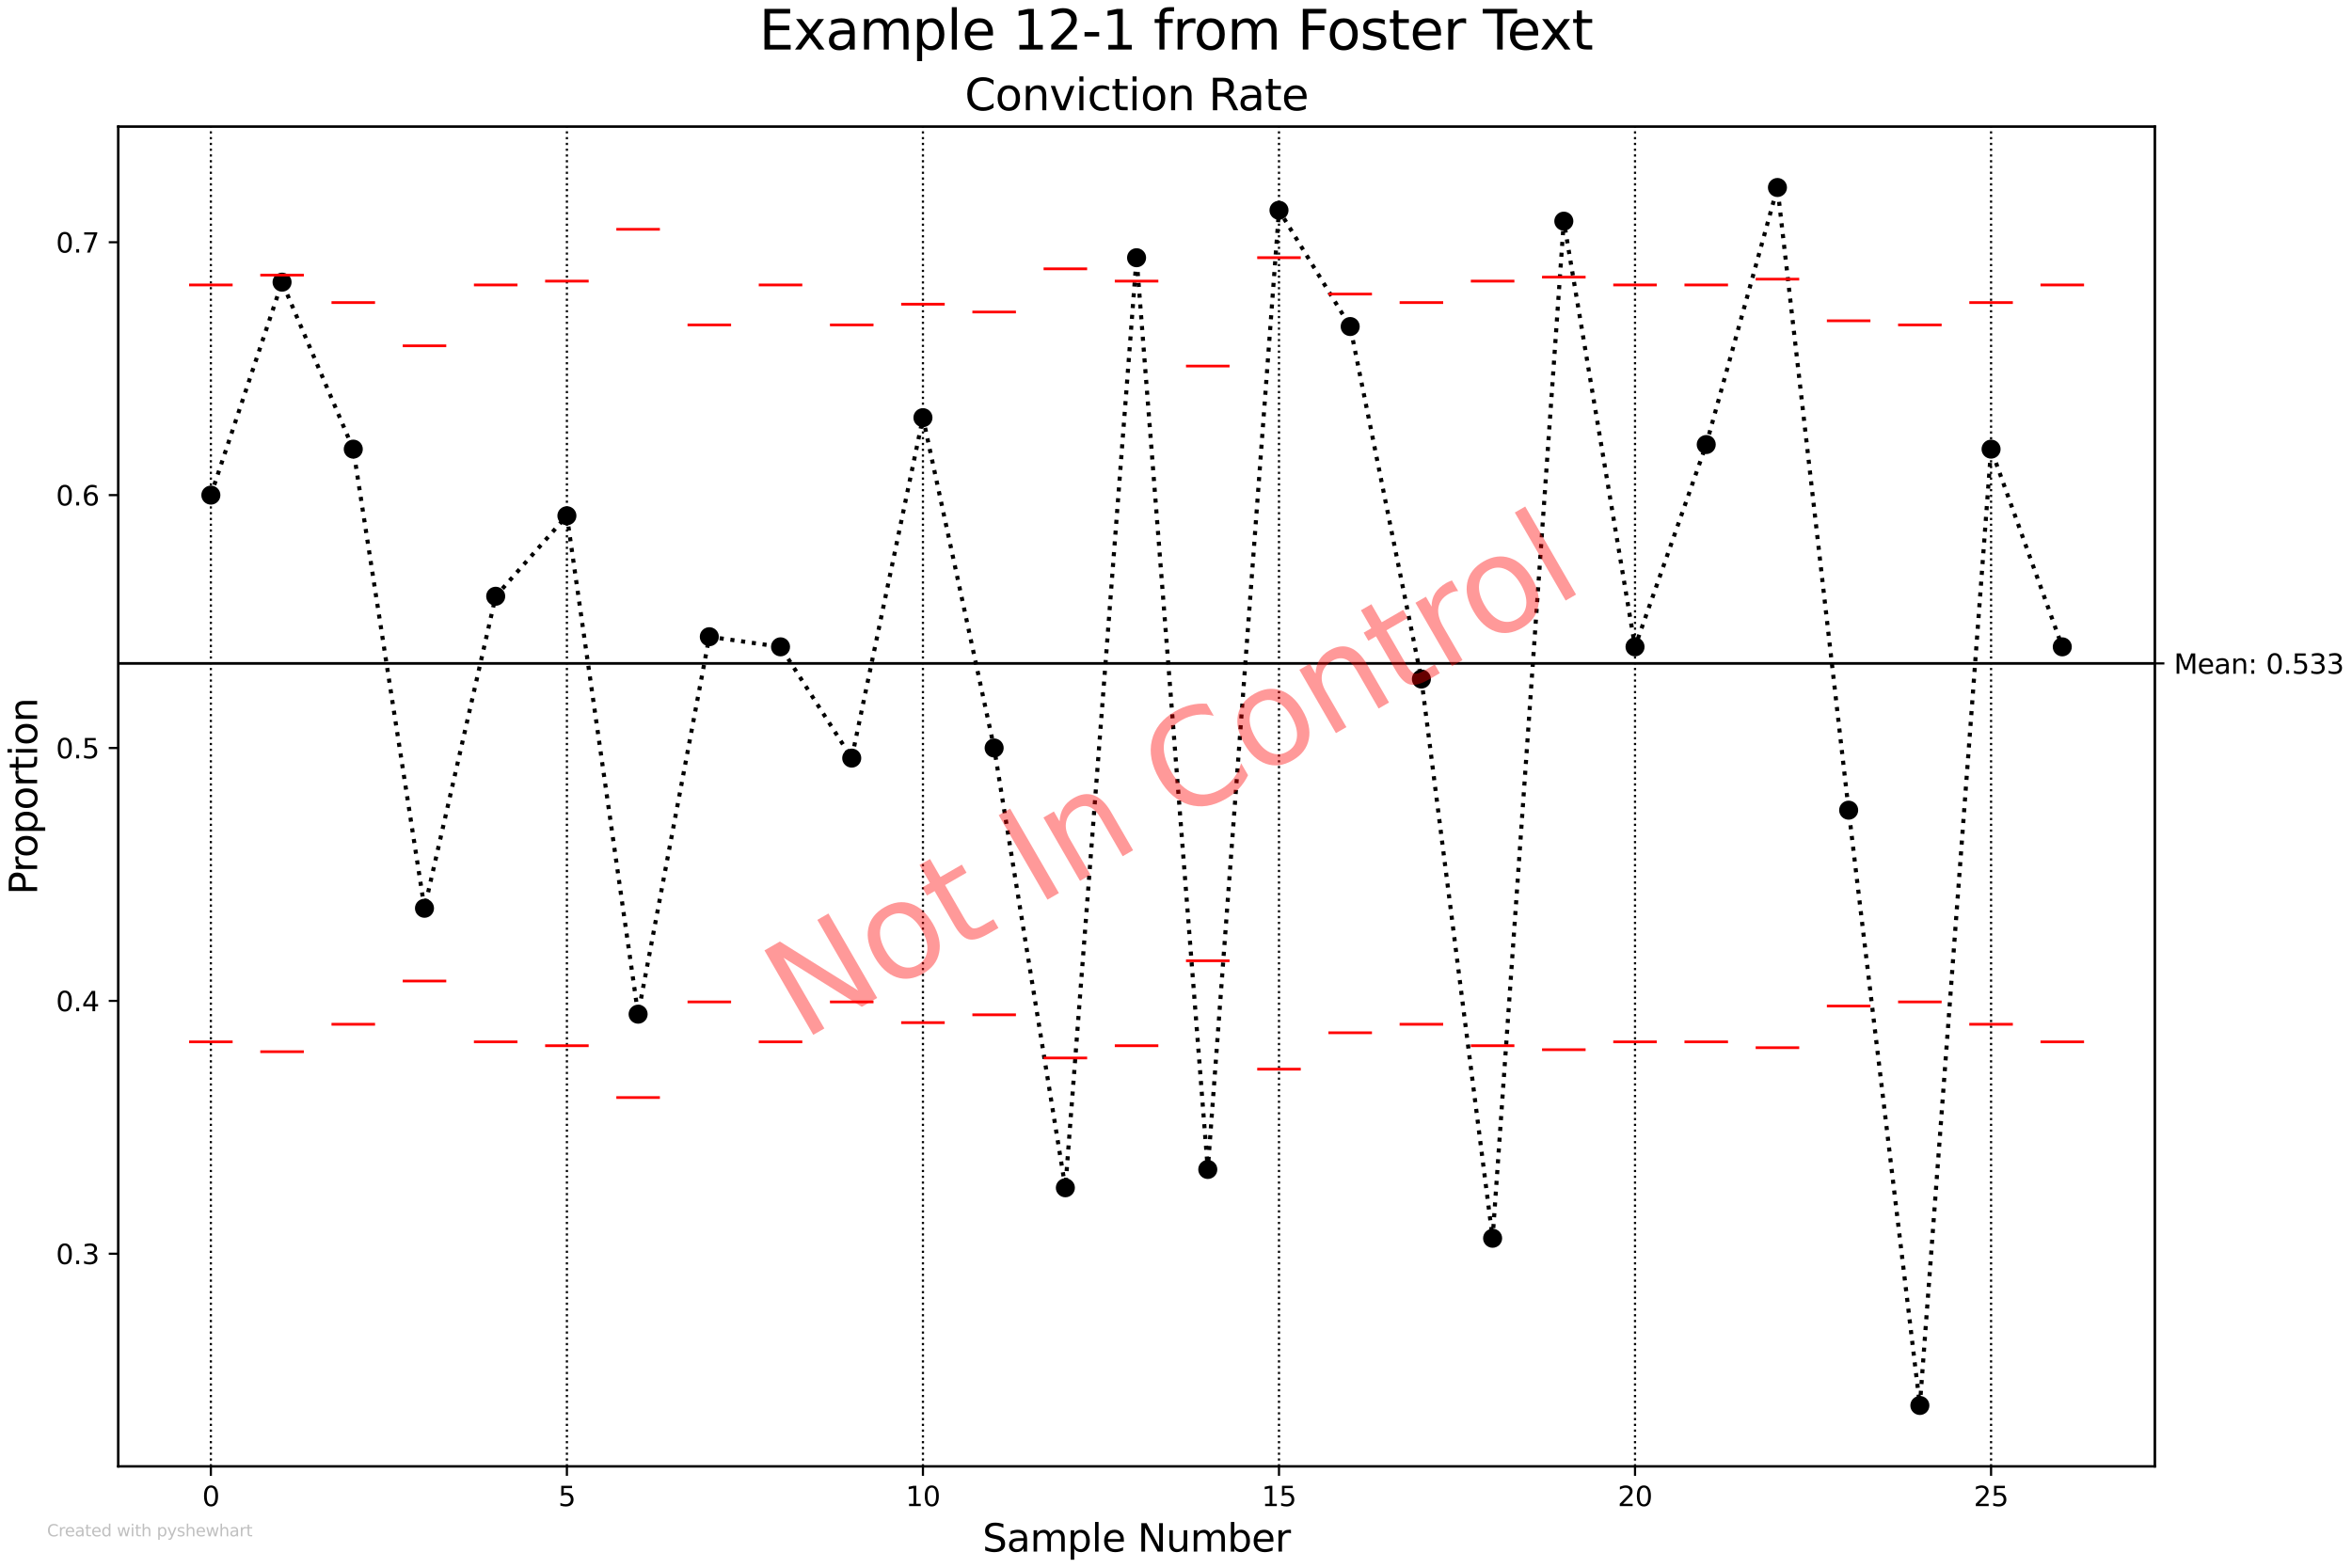 <?xml version="1.0" encoding="utf-8" standalone="no"?>
<!DOCTYPE svg PUBLIC "-//W3C//DTD SVG 1.1//EN"
  "http://www.w3.org/Graphics/SVG/1.1/DTD/svg11.dtd">
<svg xmlns:xlink="http://www.w3.org/1999/xlink" width="864pt" height="576pt" viewBox="0 0 864 576" xmlns="http://www.w3.org/2000/svg" version="1.1">
 <defs>
  <style type="text/css">*{stroke-linejoin: round; stroke-linecap: butt}</style>
 </defs>
 <g id="figure_1">
  <g id="patch_1">
   <path d="M 0 576 
L 864 576 
L 864 0 
L 0 0 
z
" style="fill: #ffffff"/>
  </g>
  <g id="axes_1">
   <g id="patch_2">
    <path d="M 43.453 538.772 
L 791.578 538.772 
L 791.578 46.514 
L 43.453 46.514 
z
" style="fill: #ffffff"/>
   </g>
   <g id="matplotlib.axis_1">
    <g id="xtick_1">
     <g id="line2d_1">
      <path d="M 77.458 538.772 
L 77.458 46.514 
" clip-path="url(#pb81188f9ea)" style="fill: none; stroke-dasharray: 0.8,1.32; stroke-dashoffset: 0; stroke: #000000; stroke-width: 0.8"/>
     </g>
     <g id="line2d_2">
      <defs>
       <path id="m2c47166374" d="M 0 0 
L 0 3.5 
" style="stroke: #000000; stroke-width: 0.8"/>
      </defs>
      <g>
       <use xlink:href="#m2c47166374" x="77.458" y="538.772" style="stroke: #000000; stroke-width: 0.8"/>
      </g>
     </g>
     <g id="text_1">
      <!-- 0 -->
      <g transform="translate(74.277 553.371) scale(0.1 -0.1)">
       <defs>
        <path id="DejaVuSans-30" d="M 2034 4250 
Q 1547 4250 1301 3770 
Q 1056 3291 1056 2328 
Q 1056 1369 1301 889 
Q 1547 409 2034 409 
Q 2525 409 2770 889 
Q 3016 1369 3016 2328 
Q 3016 3291 2770 3770 
Q 2525 4250 2034 4250 
z
M 2034 4750 
Q 2819 4750 3233 4129 
Q 3647 3509 3647 2328 
Q 3647 1150 3233 529 
Q 2819 -91 2034 -91 
Q 1250 -91 836 529 
Q 422 1150 422 2328 
Q 422 3509 836 4129 
Q 1250 4750 2034 4750 
z
" transform="scale(0.016)"/>
       </defs>
       <use xlink:href="#DejaVuSans-30"/>
      </g>
     </g>
    </g>
    <g id="xtick_2">
     <g id="line2d_3">
      <path d="M 208.25 538.772 
L 208.25 46.514 
" clip-path="url(#pb81188f9ea)" style="fill: none; stroke-dasharray: 0.8,1.32; stroke-dashoffset: 0; stroke: #000000; stroke-width: 0.8"/>
     </g>
     <g id="line2d_4">
      <g>
       <use xlink:href="#m2c47166374" x="208.25" y="538.772" style="stroke: #000000; stroke-width: 0.8"/>
      </g>
     </g>
     <g id="text_2">
      <!-- 5 -->
      <g transform="translate(205.068 553.371) scale(0.1 -0.1)">
       <defs>
        <path id="DejaVuSans-35" d="M 691 4666 
L 3169 4666 
L 3169 4134 
L 1269 4134 
L 1269 2991 
Q 1406 3038 1543 3061 
Q 1681 3084 1819 3084 
Q 2600 3084 3056 2656 
Q 3513 2228 3513 1497 
Q 3513 744 3044 326 
Q 2575 -91 1722 -91 
Q 1428 -91 1123 -41 
Q 819 9 494 109 
L 494 744 
Q 775 591 1075 516 
Q 1375 441 1709 441 
Q 2250 441 2565 725 
Q 2881 1009 2881 1497 
Q 2881 1984 2565 2268 
Q 2250 2553 1709 2553 
Q 1456 2553 1204 2497 
Q 953 2441 691 2322 
L 691 4666 
z
" transform="scale(0.016)"/>
       </defs>
       <use xlink:href="#DejaVuSans-35"/>
      </g>
     </g>
    </g>
    <g id="xtick_3">
     <g id="line2d_5">
      <path d="M 339.041 538.772 
L 339.041 46.514 
" clip-path="url(#pb81188f9ea)" style="fill: none; stroke-dasharray: 0.8,1.32; stroke-dashoffset: 0; stroke: #000000; stroke-width: 0.8"/>
     </g>
     <g id="line2d_6">
      <g>
       <use xlink:href="#m2c47166374" x="339.041" y="538.772" style="stroke: #000000; stroke-width: 0.8"/>
      </g>
     </g>
     <g id="text_3">
      <!-- 10 -->
      <g transform="translate(332.678 553.371) scale(0.1 -0.1)">
       <defs>
        <path id="DejaVuSans-31" d="M 794 531 
L 1825 531 
L 1825 4091 
L 703 3866 
L 703 4441 
L 1819 4666 
L 2450 4666 
L 2450 531 
L 3481 531 
L 3481 0 
L 794 0 
L 794 531 
z
" transform="scale(0.016)"/>
       </defs>
       <use xlink:href="#DejaVuSans-31"/>
       <use xlink:href="#DejaVuSans-30" x="63.623"/>
      </g>
     </g>
    </g>
    <g id="xtick_4">
     <g id="line2d_7">
      <path d="M 469.832 538.772 
L 469.832 46.514 
" clip-path="url(#pb81188f9ea)" style="fill: none; stroke-dasharray: 0.8,1.32; stroke-dashoffset: 0; stroke: #000000; stroke-width: 0.8"/>
     </g>
     <g id="line2d_8">
      <g>
       <use xlink:href="#m2c47166374" x="469.832" y="538.772" style="stroke: #000000; stroke-width: 0.8"/>
      </g>
     </g>
     <g id="text_4">
      <!-- 15 -->
      <g transform="translate(463.469 553.371) scale(0.1 -0.1)">
       <use xlink:href="#DejaVuSans-31"/>
       <use xlink:href="#DejaVuSans-35" x="63.623"/>
      </g>
     </g>
    </g>
    <g id="xtick_5">
     <g id="line2d_9">
      <path d="M 600.623 538.772 
L 600.623 46.514 
" clip-path="url(#pb81188f9ea)" style="fill: none; stroke-dasharray: 0.8,1.32; stroke-dashoffset: 0; stroke: #000000; stroke-width: 0.8"/>
     </g>
     <g id="line2d_10">
      <g>
       <use xlink:href="#m2c47166374" x="600.623" y="538.772" style="stroke: #000000; stroke-width: 0.8"/>
      </g>
     </g>
     <g id="text_5">
      <!-- 20 -->
      <g transform="translate(594.26 553.371) scale(0.1 -0.1)">
       <defs>
        <path id="DejaVuSans-32" d="M 1228 531 
L 3431 531 
L 3431 0 
L 469 0 
L 469 531 
Q 828 903 1448 1529 
Q 2069 2156 2228 2338 
Q 2531 2678 2651 2914 
Q 2772 3150 2772 3378 
Q 2772 3750 2511 3984 
Q 2250 4219 1831 4219 
Q 1534 4219 1204 4116 
Q 875 4013 500 3803 
L 500 4441 
Q 881 4594 1212 4672 
Q 1544 4750 1819 4750 
Q 2544 4750 2975 4387 
Q 3406 4025 3406 3419 
Q 3406 3131 3298 2873 
Q 3191 2616 2906 2266 
Q 2828 2175 2409 1742 
Q 1991 1309 1228 531 
z
" transform="scale(0.016)"/>
       </defs>
       <use xlink:href="#DejaVuSans-32"/>
       <use xlink:href="#DejaVuSans-30" x="63.623"/>
      </g>
     </g>
    </g>
    <g id="xtick_6">
     <g id="line2d_11">
      <path d="M 731.414 538.772 
L 731.414 46.514 
" clip-path="url(#pb81188f9ea)" style="fill: none; stroke-dasharray: 0.8,1.32; stroke-dashoffset: 0; stroke: #000000; stroke-width: 0.8"/>
     </g>
     <g id="line2d_12">
      <g>
       <use xlink:href="#m2c47166374" x="731.414" y="538.772" style="stroke: #000000; stroke-width: 0.8"/>
      </g>
     </g>
     <g id="text_6">
      <!-- 25 -->
      <g transform="translate(725.051 553.371) scale(0.1 -0.1)">
       <use xlink:href="#DejaVuSans-32"/>
       <use xlink:href="#DejaVuSans-35" x="63.623"/>
      </g>
     </g>
    </g>
    <g id="text_7">
     <!-- Sample Number -->
     <g transform="translate(360.923 570.088) scale(0.14 -0.14)">
      <defs>
       <path id="DejaVuSans-53" d="M 3425 4513 
L 3425 3897 
Q 3066 4069 2747 4153 
Q 2428 4238 2131 4238 
Q 1616 4238 1336 4038 
Q 1056 3838 1056 3469 
Q 1056 3159 1242 3001 
Q 1428 2844 1947 2747 
L 2328 2669 
Q 3034 2534 3370 2195 
Q 3706 1856 3706 1288 
Q 3706 609 3251 259 
Q 2797 -91 1919 -91 
Q 1588 -91 1214 -16 
Q 841 59 441 206 
L 441 856 
Q 825 641 1194 531 
Q 1563 422 1919 422 
Q 2459 422 2753 634 
Q 3047 847 3047 1241 
Q 3047 1584 2836 1778 
Q 2625 1972 2144 2069 
L 1759 2144 
Q 1053 2284 737 2584 
Q 422 2884 422 3419 
Q 422 4038 858 4394 
Q 1294 4750 2059 4750 
Q 2388 4750 2728 4690 
Q 3069 4631 3425 4513 
z
" transform="scale(0.016)"/>
       <path id="DejaVuSans-61" d="M 2194 1759 
Q 1497 1759 1228 1600 
Q 959 1441 959 1056 
Q 959 750 1161 570 
Q 1363 391 1709 391 
Q 2188 391 2477 730 
Q 2766 1069 2766 1631 
L 2766 1759 
L 2194 1759 
z
M 3341 1997 
L 3341 0 
L 2766 0 
L 2766 531 
Q 2569 213 2275 61 
Q 1981 -91 1556 -91 
Q 1019 -91 701 211 
Q 384 513 384 1019 
Q 384 1609 779 1909 
Q 1175 2209 1959 2209 
L 2766 2209 
L 2766 2266 
Q 2766 2663 2505 2880 
Q 2244 3097 1772 3097 
Q 1472 3097 1187 3025 
Q 903 2953 641 2809 
L 641 3341 
Q 956 3463 1253 3523 
Q 1550 3584 1831 3584 
Q 2591 3584 2966 3190 
Q 3341 2797 3341 1997 
z
" transform="scale(0.016)"/>
       <path id="DejaVuSans-6d" d="M 3328 2828 
Q 3544 3216 3844 3400 
Q 4144 3584 4550 3584 
Q 5097 3584 5394 3201 
Q 5691 2819 5691 2113 
L 5691 0 
L 5113 0 
L 5113 2094 
Q 5113 2597 4934 2840 
Q 4756 3084 4391 3084 
Q 3944 3084 3684 2787 
Q 3425 2491 3425 1978 
L 3425 0 
L 2847 0 
L 2847 2094 
Q 2847 2600 2669 2842 
Q 2491 3084 2119 3084 
Q 1678 3084 1418 2786 
Q 1159 2488 1159 1978 
L 1159 0 
L 581 0 
L 581 3500 
L 1159 3500 
L 1159 2956 
Q 1356 3278 1631 3431 
Q 1906 3584 2284 3584 
Q 2666 3584 2933 3390 
Q 3200 3197 3328 2828 
z
" transform="scale(0.016)"/>
       <path id="DejaVuSans-70" d="M 1159 525 
L 1159 -1331 
L 581 -1331 
L 581 3500 
L 1159 3500 
L 1159 2969 
Q 1341 3281 1617 3432 
Q 1894 3584 2278 3584 
Q 2916 3584 3314 3078 
Q 3713 2572 3713 1747 
Q 3713 922 3314 415 
Q 2916 -91 2278 -91 
Q 1894 -91 1617 61 
Q 1341 213 1159 525 
z
M 3116 1747 
Q 3116 2381 2855 2742 
Q 2594 3103 2138 3103 
Q 1681 3103 1420 2742 
Q 1159 2381 1159 1747 
Q 1159 1113 1420 752 
Q 1681 391 2138 391 
Q 2594 391 2855 752 
Q 3116 1113 3116 1747 
z
" transform="scale(0.016)"/>
       <path id="DejaVuSans-6c" d="M 603 4863 
L 1178 4863 
L 1178 0 
L 603 0 
L 603 4863 
z
" transform="scale(0.016)"/>
       <path id="DejaVuSans-65" d="M 3597 1894 
L 3597 1613 
L 953 1613 
Q 991 1019 1311 708 
Q 1631 397 2203 397 
Q 2534 397 2845 478 
Q 3156 559 3463 722 
L 3463 178 
Q 3153 47 2828 -22 
Q 2503 -91 2169 -91 
Q 1331 -91 842 396 
Q 353 884 353 1716 
Q 353 2575 817 3079 
Q 1281 3584 2069 3584 
Q 2775 3584 3186 3129 
Q 3597 2675 3597 1894 
z
M 3022 2063 
Q 3016 2534 2758 2815 
Q 2500 3097 2075 3097 
Q 1594 3097 1305 2825 
Q 1016 2553 972 2059 
L 3022 2063 
z
" transform="scale(0.016)"/>
       <path id="DejaVuSans-20" transform="scale(0.016)"/>
       <path id="DejaVuSans-4e" d="M 628 4666 
L 1478 4666 
L 3547 763 
L 3547 4666 
L 4159 4666 
L 4159 0 
L 3309 0 
L 1241 3903 
L 1241 0 
L 628 0 
L 628 4666 
z
" transform="scale(0.016)"/>
       <path id="DejaVuSans-75" d="M 544 1381 
L 544 3500 
L 1119 3500 
L 1119 1403 
Q 1119 906 1312 657 
Q 1506 409 1894 409 
Q 2359 409 2629 706 
Q 2900 1003 2900 1516 
L 2900 3500 
L 3475 3500 
L 3475 0 
L 2900 0 
L 2900 538 
Q 2691 219 2414 64 
Q 2138 -91 1772 -91 
Q 1169 -91 856 284 
Q 544 659 544 1381 
z
M 1991 3584 
L 1991 3584 
z
" transform="scale(0.016)"/>
       <path id="DejaVuSans-62" d="M 3116 1747 
Q 3116 2381 2855 2742 
Q 2594 3103 2138 3103 
Q 1681 3103 1420 2742 
Q 1159 2381 1159 1747 
Q 1159 1113 1420 752 
Q 1681 391 2138 391 
Q 2594 391 2855 752 
Q 3116 1113 3116 1747 
z
M 1159 2969 
Q 1341 3281 1617 3432 
Q 1894 3584 2278 3584 
Q 2916 3584 3314 3078 
Q 3713 2572 3713 1747 
Q 3713 922 3314 415 
Q 2916 -91 2278 -91 
Q 1894 -91 1617 61 
Q 1341 213 1159 525 
L 1159 0 
L 581 0 
L 581 4863 
L 1159 4863 
L 1159 2969 
z
" transform="scale(0.016)"/>
       <path id="DejaVuSans-72" d="M 2631 2963 
Q 2534 3019 2420 3045 
Q 2306 3072 2169 3072 
Q 1681 3072 1420 2755 
Q 1159 2438 1159 1844 
L 1159 0 
L 581 0 
L 581 3500 
L 1159 3500 
L 1159 2956 
Q 1341 3275 1631 3429 
Q 1922 3584 2338 3584 
Q 2397 3584 2469 3576 
Q 2541 3569 2628 3553 
L 2631 2963 
z
" transform="scale(0.016)"/>
      </defs>
      <use xlink:href="#DejaVuSans-53"/>
      <use xlink:href="#DejaVuSans-61" x="63.477"/>
      <use xlink:href="#DejaVuSans-6d" x="124.756"/>
      <use xlink:href="#DejaVuSans-70" x="222.168"/>
      <use xlink:href="#DejaVuSans-6c" x="285.645"/>
      <use xlink:href="#DejaVuSans-65" x="313.428"/>
      <use xlink:href="#DejaVuSans-20" x="374.951"/>
      <use xlink:href="#DejaVuSans-4e" x="406.738"/>
      <use xlink:href="#DejaVuSans-75" x="481.543"/>
      <use xlink:href="#DejaVuSans-6d" x="544.922"/>
      <use xlink:href="#DejaVuSans-62" x="642.334"/>
      <use xlink:href="#DejaVuSans-65" x="705.811"/>
      <use xlink:href="#DejaVuSans-72" x="767.334"/>
     </g>
    </g>
   </g>
   <g id="matplotlib.axis_2">
    <g id="ytick_1">
     <g id="line2d_13">
      <defs>
       <path id="m44953faed9" d="M 0 0 
L -3.5 0 
" style="stroke: #000000; stroke-width: 0.8"/>
      </defs>
      <g>
       <use xlink:href="#m44953faed9" x="43.453" y="460.65" style="stroke: #000000; stroke-width: 0.8"/>
      </g>
     </g>
     <g id="text_8">
      <!-- 0.3 -->
      <g transform="translate(20.55 464.449) scale(0.1 -0.1)">
       <defs>
        <path id="DejaVuSans-2e" d="M 684 794 
L 1344 794 
L 1344 0 
L 684 0 
L 684 794 
z
" transform="scale(0.016)"/>
        <path id="DejaVuSans-33" d="M 2597 2516 
Q 3050 2419 3304 2112 
Q 3559 1806 3559 1356 
Q 3559 666 3084 287 
Q 2609 -91 1734 -91 
Q 1441 -91 1130 -33 
Q 819 25 488 141 
L 488 750 
Q 750 597 1062 519 
Q 1375 441 1716 441 
Q 2309 441 2620 675 
Q 2931 909 2931 1356 
Q 2931 1769 2642 2001 
Q 2353 2234 1838 2234 
L 1294 2234 
L 1294 2753 
L 1863 2753 
Q 2328 2753 2575 2939 
Q 2822 3125 2822 3475 
Q 2822 3834 2567 4026 
Q 2313 4219 1838 4219 
Q 1578 4219 1281 4162 
Q 984 4106 628 3988 
L 628 4550 
Q 988 4650 1302 4700 
Q 1616 4750 1894 4750 
Q 2613 4750 3031 4423 
Q 3450 4097 3450 3541 
Q 3450 3153 3228 2886 
Q 3006 2619 2597 2516 
z
" transform="scale(0.016)"/>
       </defs>
       <use xlink:href="#DejaVuSans-30"/>
       <use xlink:href="#DejaVuSans-2e" x="63.623"/>
       <use xlink:href="#DejaVuSans-33" x="95.41"/>
      </g>
     </g>
    </g>
    <g id="ytick_2">
     <g id="line2d_14">
      <g>
       <use xlink:href="#m44953faed9" x="43.453" y="367.739" style="stroke: #000000; stroke-width: 0.8"/>
      </g>
     </g>
     <g id="text_9">
      <!-- 0.4 -->
      <g transform="translate(20.55 371.538) scale(0.1 -0.1)">
       <defs>
        <path id="DejaVuSans-34" d="M 2419 4116 
L 825 1625 
L 2419 1625 
L 2419 4116 
z
M 2253 4666 
L 3047 4666 
L 3047 1625 
L 3713 1625 
L 3713 1100 
L 3047 1100 
L 3047 0 
L 2419 0 
L 2419 1100 
L 313 1100 
L 313 1709 
L 2253 4666 
z
" transform="scale(0.016)"/>
       </defs>
       <use xlink:href="#DejaVuSans-30"/>
       <use xlink:href="#DejaVuSans-2e" x="63.623"/>
       <use xlink:href="#DejaVuSans-34" x="95.41"/>
      </g>
     </g>
    </g>
    <g id="ytick_3">
     <g id="line2d_15">
      <g>
       <use xlink:href="#m44953faed9" x="43.453" y="274.827" style="stroke: #000000; stroke-width: 0.8"/>
      </g>
     </g>
     <g id="text_10">
      <!-- 0.5 -->
      <g transform="translate(20.55 278.627) scale(0.1 -0.1)">
       <use xlink:href="#DejaVuSans-30"/>
       <use xlink:href="#DejaVuSans-2e" x="63.623"/>
       <use xlink:href="#DejaVuSans-35" x="95.41"/>
      </g>
     </g>
    </g>
    <g id="ytick_4">
     <g id="line2d_16">
      <g>
       <use xlink:href="#m44953faed9" x="43.453" y="181.916" style="stroke: #000000; stroke-width: 0.8"/>
      </g>
     </g>
     <g id="text_11">
      <!-- 0.6 -->
      <g transform="translate(20.55 185.715) scale(0.1 -0.1)">
       <defs>
        <path id="DejaVuSans-36" d="M 2113 2584 
Q 1688 2584 1439 2293 
Q 1191 2003 1191 1497 
Q 1191 994 1439 701 
Q 1688 409 2113 409 
Q 2538 409 2786 701 
Q 3034 994 3034 1497 
Q 3034 2003 2786 2293 
Q 2538 2584 2113 2584 
z
M 3366 4563 
L 3366 3988 
Q 3128 4100 2886 4159 
Q 2644 4219 2406 4219 
Q 1781 4219 1451 3797 
Q 1122 3375 1075 2522 
Q 1259 2794 1537 2939 
Q 1816 3084 2150 3084 
Q 2853 3084 3261 2657 
Q 3669 2231 3669 1497 
Q 3669 778 3244 343 
Q 2819 -91 2113 -91 
Q 1303 -91 875 529 
Q 447 1150 447 2328 
Q 447 3434 972 4092 
Q 1497 4750 2381 4750 
Q 2619 4750 2861 4703 
Q 3103 4656 3366 4563 
z
" transform="scale(0.016)"/>
       </defs>
       <use xlink:href="#DejaVuSans-30"/>
       <use xlink:href="#DejaVuSans-2e" x="63.623"/>
       <use xlink:href="#DejaVuSans-36" x="95.41"/>
      </g>
     </g>
    </g>
    <g id="ytick_5">
     <g id="line2d_17">
      <g>
       <use xlink:href="#m44953faed9" x="43.453" y="89.005" style="stroke: #000000; stroke-width: 0.8"/>
      </g>
     </g>
     <g id="text_12">
      <!-- 0.7 -->
      <g transform="translate(20.55 92.804) scale(0.1 -0.1)">
       <defs>
        <path id="DejaVuSans-37" d="M 525 4666 
L 3525 4666 
L 3525 4397 
L 1831 0 
L 1172 0 
L 2766 4134 
L 525 4134 
L 525 4666 
z
" transform="scale(0.016)"/>
       </defs>
       <use xlink:href="#DejaVuSans-30"/>
       <use xlink:href="#DejaVuSans-2e" x="63.623"/>
       <use xlink:href="#DejaVuSans-37" x="95.41"/>
      </g>
     </g>
    </g>
    <g id="text_13">
     <!-- Proportion -->
     <g transform="translate(13.638 328.758) rotate(-90) scale(0.14 -0.14)">
      <defs>
       <path id="DejaVuSans-50" d="M 1259 4147 
L 1259 2394 
L 2053 2394 
Q 2494 2394 2734 2622 
Q 2975 2850 2975 3272 
Q 2975 3691 2734 3919 
Q 2494 4147 2053 4147 
L 1259 4147 
z
M 628 4666 
L 2053 4666 
Q 2838 4666 3239 4311 
Q 3641 3956 3641 3272 
Q 3641 2581 3239 2228 
Q 2838 1875 2053 1875 
L 1259 1875 
L 1259 0 
L 628 0 
L 628 4666 
z
" transform="scale(0.016)"/>
       <path id="DejaVuSans-6f" d="M 1959 3097 
Q 1497 3097 1228 2736 
Q 959 2375 959 1747 
Q 959 1119 1226 758 
Q 1494 397 1959 397 
Q 2419 397 2687 759 
Q 2956 1122 2956 1747 
Q 2956 2369 2687 2733 
Q 2419 3097 1959 3097 
z
M 1959 3584 
Q 2709 3584 3137 3096 
Q 3566 2609 3566 1747 
Q 3566 888 3137 398 
Q 2709 -91 1959 -91 
Q 1206 -91 779 398 
Q 353 888 353 1747 
Q 353 2609 779 3096 
Q 1206 3584 1959 3584 
z
" transform="scale(0.016)"/>
       <path id="DejaVuSans-74" d="M 1172 4494 
L 1172 3500 
L 2356 3500 
L 2356 3053 
L 1172 3053 
L 1172 1153 
Q 1172 725 1289 603 
Q 1406 481 1766 481 
L 2356 481 
L 2356 0 
L 1766 0 
Q 1100 0 847 248 
Q 594 497 594 1153 
L 594 3053 
L 172 3053 
L 172 3500 
L 594 3500 
L 594 4494 
L 1172 4494 
z
" transform="scale(0.016)"/>
       <path id="DejaVuSans-69" d="M 603 3500 
L 1178 3500 
L 1178 0 
L 603 0 
L 603 3500 
z
M 603 4863 
L 1178 4863 
L 1178 4134 
L 603 4134 
L 603 4863 
z
" transform="scale(0.016)"/>
       <path id="DejaVuSans-6e" d="M 3513 2113 
L 3513 0 
L 2938 0 
L 2938 2094 
Q 2938 2591 2744 2837 
Q 2550 3084 2163 3084 
Q 1697 3084 1428 2787 
Q 1159 2491 1159 1978 
L 1159 0 
L 581 0 
L 581 3500 
L 1159 3500 
L 1159 2956 
Q 1366 3272 1645 3428 
Q 1925 3584 2291 3584 
Q 2894 3584 3203 3211 
Q 3513 2838 3513 2113 
z
" transform="scale(0.016)"/>
      </defs>
      <use xlink:href="#DejaVuSans-50"/>
      <use xlink:href="#DejaVuSans-72" x="58.553"/>
      <use xlink:href="#DejaVuSans-6f" x="97.416"/>
      <use xlink:href="#DejaVuSans-70" x="158.598"/>
      <use xlink:href="#DejaVuSans-6f" x="222.074"/>
      <use xlink:href="#DejaVuSans-72" x="283.256"/>
      <use xlink:href="#DejaVuSans-74" x="324.369"/>
      <use xlink:href="#DejaVuSans-69" x="363.578"/>
      <use xlink:href="#DejaVuSans-6f" x="391.361"/>
      <use xlink:href="#DejaVuSans-6e" x="452.543"/>
     </g>
    </g>
   </g>
   <g id="line2d_18">
    <path d="M 77.458 181.916 
L 103.617 103.675 
L 129.775 165.023 
L 155.933 333.715 
L 182.091 219.081 
L 208.25 189.501 
L 234.408 372.629 
L 260.566 233.946 
L 286.724 237.663 
L 312.882 278.544 
L 339.041 153.457 
L 365.199 274.827 
L 391.357 436.412 
L 417.515 94.693 
L 443.674 429.68 
L 469.832 77.257 
L 495.99 119.975 
L 522.148 249.488 
L 548.306 454.962 
L 574.465 81.262 
L 600.623 237.663 
L 626.781 163.334 
L 652.939 68.89 
L 679.098 297.674 
L 705.256 516.397 
L 731.414 165.023 
L 757.572 237.663 
" clip-path="url(#pb81188f9ea)" style="fill: none; stroke-dasharray: 1.5,2.475; stroke-dashoffset: 0; stroke: #000000; stroke-width: 1.5"/>
    <defs>
     <path id="mbadb5c035b" d="M 0 3 
C 0.796 3 1.559 2.684 2.121 2.121 
C 2.684 1.559 3 0.796 3 0 
C 3 -0.796 2.684 -1.559 2.121 -2.121 
C 1.559 -2.684 0.796 -3 0 -3 
C -0.796 -3 -1.559 -2.684 -2.121 -2.121 
C -2.684 -1.559 -3 -0.796 -3 0 
C -3 0.796 -2.684 1.559 -2.121 2.121 
C -1.559 2.684 -0.796 3 0 3 
z
" style="stroke: #000000"/>
    </defs>
    <g clip-path="url(#pb81188f9ea)">
     <use xlink:href="#mbadb5c035b" x="77.458" y="181.916" style="stroke: #000000"/>
     <use xlink:href="#mbadb5c035b" x="103.617" y="103.675" style="stroke: #000000"/>
     <use xlink:href="#mbadb5c035b" x="129.775" y="165.023" style="stroke: #000000"/>
     <use xlink:href="#mbadb5c035b" x="155.933" y="333.715" style="stroke: #000000"/>
     <use xlink:href="#mbadb5c035b" x="182.091" y="219.081" style="stroke: #000000"/>
     <use xlink:href="#mbadb5c035b" x="208.25" y="189.501" style="stroke: #000000"/>
     <use xlink:href="#mbadb5c035b" x="234.408" y="372.629" style="stroke: #000000"/>
     <use xlink:href="#mbadb5c035b" x="260.566" y="233.946" style="stroke: #000000"/>
     <use xlink:href="#mbadb5c035b" x="286.724" y="237.663" style="stroke: #000000"/>
     <use xlink:href="#mbadb5c035b" x="312.882" y="278.544" style="stroke: #000000"/>
     <use xlink:href="#mbadb5c035b" x="339.041" y="153.457" style="stroke: #000000"/>
     <use xlink:href="#mbadb5c035b" x="365.199" y="274.827" style="stroke: #000000"/>
     <use xlink:href="#mbadb5c035b" x="391.357" y="436.412" style="stroke: #000000"/>
     <use xlink:href="#mbadb5c035b" x="417.515" y="94.693" style="stroke: #000000"/>
     <use xlink:href="#mbadb5c035b" x="443.674" y="429.68" style="stroke: #000000"/>
     <use xlink:href="#mbadb5c035b" x="469.832" y="77.257" style="stroke: #000000"/>
     <use xlink:href="#mbadb5c035b" x="495.99" y="119.975" style="stroke: #000000"/>
     <use xlink:href="#mbadb5c035b" x="522.148" y="249.488" style="stroke: #000000"/>
     <use xlink:href="#mbadb5c035b" x="548.306" y="454.962" style="stroke: #000000"/>
     <use xlink:href="#mbadb5c035b" x="574.465" y="81.262" style="stroke: #000000"/>
     <use xlink:href="#mbadb5c035b" x="600.623" y="237.663" style="stroke: #000000"/>
     <use xlink:href="#mbadb5c035b" x="626.781" y="163.334" style="stroke: #000000"/>
     <use xlink:href="#mbadb5c035b" x="652.939" y="68.89" style="stroke: #000000"/>
     <use xlink:href="#mbadb5c035b" x="679.098" y="297.674" style="stroke: #000000"/>
     <use xlink:href="#mbadb5c035b" x="705.256" y="516.397" style="stroke: #000000"/>
     <use xlink:href="#mbadb5c035b" x="731.414" y="165.023" style="stroke: #000000"/>
     <use xlink:href="#mbadb5c035b" x="757.572" y="237.663" style="stroke: #000000"/>
    </g>
   </g>
   <g id="line2d_19">
    <path d="M 43.453 243.75 
L 791.578 243.75 
" clip-path="url(#pb81188f9ea)" style="fill: none; stroke: #000000; stroke-linecap: square"/>
   </g>
   <g id="line2d_20">
    <path d="M 77.458 104.695 
L 103.617 101.083 
L 129.775 111.167 
L 155.933 127.058 
L 182.091 104.695 
L 208.25 103.284 
L 234.408 84.243 
L 260.566 119.376 
L 286.724 104.695 
L 312.882 119.376 
L 339.041 111.765 
L 365.199 114.641 
L 391.357 98.775 
L 417.515 103.284 
L 443.674 134.498 
L 469.832 94.668 
L 495.99 108.046 
L 522.148 111.167 
L 548.306 103.284 
L 574.465 101.828 
L 600.623 104.695 
L 626.781 104.695 
L 652.939 102.561 
L 679.098 117.856 
L 705.256 119.376 
L 731.414 111.167 
L 757.572 104.695 
" clip-path="url(#pb81188f9ea)" style="fill: none"/>
    <defs>
     <path id="m848150a5dc" d="M 8 0 
L -8 -0 
" style="stroke: #ff0000"/>
    </defs>
    <g clip-path="url(#pb81188f9ea)">
     <use xlink:href="#m848150a5dc" x="77.458" y="104.695" style="fill: #ff0000; stroke: #ff0000"/>
     <use xlink:href="#m848150a5dc" x="103.617" y="101.083" style="fill: #ff0000; stroke: #ff0000"/>
     <use xlink:href="#m848150a5dc" x="129.775" y="111.167" style="fill: #ff0000; stroke: #ff0000"/>
     <use xlink:href="#m848150a5dc" x="155.933" y="127.058" style="fill: #ff0000; stroke: #ff0000"/>
     <use xlink:href="#m848150a5dc" x="182.091" y="104.695" style="fill: #ff0000; stroke: #ff0000"/>
     <use xlink:href="#m848150a5dc" x="208.25" y="103.284" style="fill: #ff0000; stroke: #ff0000"/>
     <use xlink:href="#m848150a5dc" x="234.408" y="84.243" style="fill: #ff0000; stroke: #ff0000"/>
     <use xlink:href="#m848150a5dc" x="260.566" y="119.376" style="fill: #ff0000; stroke: #ff0000"/>
     <use xlink:href="#m848150a5dc" x="286.724" y="104.695" style="fill: #ff0000; stroke: #ff0000"/>
     <use xlink:href="#m848150a5dc" x="312.882" y="119.376" style="fill: #ff0000; stroke: #ff0000"/>
     <use xlink:href="#m848150a5dc" x="339.041" y="111.765" style="fill: #ff0000; stroke: #ff0000"/>
     <use xlink:href="#m848150a5dc" x="365.199" y="114.641" style="fill: #ff0000; stroke: #ff0000"/>
     <use xlink:href="#m848150a5dc" x="391.357" y="98.775" style="fill: #ff0000; stroke: #ff0000"/>
     <use xlink:href="#m848150a5dc" x="417.515" y="103.284" style="fill: #ff0000; stroke: #ff0000"/>
     <use xlink:href="#m848150a5dc" x="443.674" y="134.498" style="fill: #ff0000; stroke: #ff0000"/>
     <use xlink:href="#m848150a5dc" x="469.832" y="94.668" style="fill: #ff0000; stroke: #ff0000"/>
     <use xlink:href="#m848150a5dc" x="495.99" y="108.046" style="fill: #ff0000; stroke: #ff0000"/>
     <use xlink:href="#m848150a5dc" x="522.148" y="111.167" style="fill: #ff0000; stroke: #ff0000"/>
     <use xlink:href="#m848150a5dc" x="548.306" y="103.284" style="fill: #ff0000; stroke: #ff0000"/>
     <use xlink:href="#m848150a5dc" x="574.465" y="101.828" style="fill: #ff0000; stroke: #ff0000"/>
     <use xlink:href="#m848150a5dc" x="600.623" y="104.695" style="fill: #ff0000; stroke: #ff0000"/>
     <use xlink:href="#m848150a5dc" x="626.781" y="104.695" style="fill: #ff0000; stroke: #ff0000"/>
     <use xlink:href="#m848150a5dc" x="652.939" y="102.561" style="fill: #ff0000; stroke: #ff0000"/>
     <use xlink:href="#m848150a5dc" x="679.098" y="117.856" style="fill: #ff0000; stroke: #ff0000"/>
     <use xlink:href="#m848150a5dc" x="705.256" y="119.376" style="fill: #ff0000; stroke: #ff0000"/>
     <use xlink:href="#m848150a5dc" x="731.414" y="111.167" style="fill: #ff0000; stroke: #ff0000"/>
     <use xlink:href="#m848150a5dc" x="757.572" y="104.695" style="fill: #ff0000; stroke: #ff0000"/>
    </g>
   </g>
   <g id="line2d_21">
    <path d="M 77.458 382.805 
L 103.617 386.417 
L 129.775 376.334 
L 155.933 360.442 
L 182.091 382.805 
L 208.25 384.217 
L 234.408 403.257 
L 260.566 368.125 
L 286.724 382.805 
L 312.882 368.125 
L 339.041 375.735 
L 365.199 372.859 
L 391.357 388.725 
L 417.515 384.217 
L 443.674 353.002 
L 469.832 392.833 
L 495.99 379.454 
L 522.148 376.334 
L 548.306 384.217 
L 574.465 385.672 
L 600.623 382.805 
L 626.781 382.805 
L 652.939 384.939 
L 679.098 369.644 
L 705.256 368.125 
L 731.414 376.334 
L 757.572 382.805 
" clip-path="url(#pb81188f9ea)" style="fill: none"/>
    <g clip-path="url(#pb81188f9ea)">
     <use xlink:href="#m848150a5dc" x="77.458" y="382.805" style="fill: #ff0000; stroke: #ff0000"/>
     <use xlink:href="#m848150a5dc" x="103.617" y="386.417" style="fill: #ff0000; stroke: #ff0000"/>
     <use xlink:href="#m848150a5dc" x="129.775" y="376.334" style="fill: #ff0000; stroke: #ff0000"/>
     <use xlink:href="#m848150a5dc" x="155.933" y="360.442" style="fill: #ff0000; stroke: #ff0000"/>
     <use xlink:href="#m848150a5dc" x="182.091" y="382.805" style="fill: #ff0000; stroke: #ff0000"/>
     <use xlink:href="#m848150a5dc" x="208.25" y="384.217" style="fill: #ff0000; stroke: #ff0000"/>
     <use xlink:href="#m848150a5dc" x="234.408" y="403.257" style="fill: #ff0000; stroke: #ff0000"/>
     <use xlink:href="#m848150a5dc" x="260.566" y="368.125" style="fill: #ff0000; stroke: #ff0000"/>
     <use xlink:href="#m848150a5dc" x="286.724" y="382.805" style="fill: #ff0000; stroke: #ff0000"/>
     <use xlink:href="#m848150a5dc" x="312.882" y="368.125" style="fill: #ff0000; stroke: #ff0000"/>
     <use xlink:href="#m848150a5dc" x="339.041" y="375.735" style="fill: #ff0000; stroke: #ff0000"/>
     <use xlink:href="#m848150a5dc" x="365.199" y="372.859" style="fill: #ff0000; stroke: #ff0000"/>
     <use xlink:href="#m848150a5dc" x="391.357" y="388.725" style="fill: #ff0000; stroke: #ff0000"/>
     <use xlink:href="#m848150a5dc" x="417.515" y="384.217" style="fill: #ff0000; stroke: #ff0000"/>
     <use xlink:href="#m848150a5dc" x="443.674" y="353.002" style="fill: #ff0000; stroke: #ff0000"/>
     <use xlink:href="#m848150a5dc" x="469.832" y="392.833" style="fill: #ff0000; stroke: #ff0000"/>
     <use xlink:href="#m848150a5dc" x="495.99" y="379.454" style="fill: #ff0000; stroke: #ff0000"/>
     <use xlink:href="#m848150a5dc" x="522.148" y="376.334" style="fill: #ff0000; stroke: #ff0000"/>
     <use xlink:href="#m848150a5dc" x="548.306" y="384.217" style="fill: #ff0000; stroke: #ff0000"/>
     <use xlink:href="#m848150a5dc" x="574.465" y="385.672" style="fill: #ff0000; stroke: #ff0000"/>
     <use xlink:href="#m848150a5dc" x="600.623" y="382.805" style="fill: #ff0000; stroke: #ff0000"/>
     <use xlink:href="#m848150a5dc" x="626.781" y="382.805" style="fill: #ff0000; stroke: #ff0000"/>
     <use xlink:href="#m848150a5dc" x="652.939" y="384.939" style="fill: #ff0000; stroke: #ff0000"/>
     <use xlink:href="#m848150a5dc" x="679.098" y="369.644" style="fill: #ff0000; stroke: #ff0000"/>
     <use xlink:href="#m848150a5dc" x="705.256" y="368.125" style="fill: #ff0000; stroke: #ff0000"/>
     <use xlink:href="#m848150a5dc" x="731.414" y="376.334" style="fill: #ff0000; stroke: #ff0000"/>
     <use xlink:href="#m848150a5dc" x="757.572" y="382.805" style="fill: #ff0000; stroke: #ff0000"/>
    </g>
   </g>
   <g id="patch_3">
    <path d="M 43.453 538.772 
L 43.453 46.514 
" style="fill: none; stroke: #000000; stroke-width: 0.8; stroke-linejoin: miter; stroke-linecap: square"/>
   </g>
   <g id="patch_4">
    <path d="M 791.578 538.772 
L 791.578 46.514 
" style="fill: none; stroke: #000000; stroke-width: 0.8; stroke-linejoin: miter; stroke-linecap: square"/>
   </g>
   <g id="patch_5">
    <path d="M 43.453 538.772 
L 791.578 538.772 
" style="fill: none; stroke: #000000; stroke-width: 0.8; stroke-linejoin: miter; stroke-linecap: square"/>
   </g>
   <g id="patch_6">
    <path d="M 43.453 46.514 
L 791.578 46.514 
" style="fill: none; stroke: #000000; stroke-width: 0.8; stroke-linejoin: miter; stroke-linecap: square"/>
   </g>
   <g id="text_14">
    <!-- Conviction Rate -->
    <g transform="translate(354.402 40.514) scale(0.16 -0.16)">
     <defs>
      <path id="DejaVuSans-43" d="M 4122 4306 
L 4122 3641 
Q 3803 3938 3442 4084 
Q 3081 4231 2675 4231 
Q 1875 4231 1450 3742 
Q 1025 3253 1025 2328 
Q 1025 1406 1450 917 
Q 1875 428 2675 428 
Q 3081 428 3442 575 
Q 3803 722 4122 1019 
L 4122 359 
Q 3791 134 3420 21 
Q 3050 -91 2638 -91 
Q 1578 -91 968 557 
Q 359 1206 359 2328 
Q 359 3453 968 4101 
Q 1578 4750 2638 4750 
Q 3056 4750 3426 4639 
Q 3797 4528 4122 4306 
z
" transform="scale(0.016)"/>
      <path id="DejaVuSans-76" d="M 191 3500 
L 800 3500 
L 1894 563 
L 2988 3500 
L 3597 3500 
L 2284 0 
L 1503 0 
L 191 3500 
z
" transform="scale(0.016)"/>
      <path id="DejaVuSans-63" d="M 3122 3366 
L 3122 2828 
Q 2878 2963 2633 3030 
Q 2388 3097 2138 3097 
Q 1578 3097 1268 2742 
Q 959 2388 959 1747 
Q 959 1106 1268 751 
Q 1578 397 2138 397 
Q 2388 397 2633 464 
Q 2878 531 3122 666 
L 3122 134 
Q 2881 22 2623 -34 
Q 2366 -91 2075 -91 
Q 1284 -91 818 406 
Q 353 903 353 1747 
Q 353 2603 823 3093 
Q 1294 3584 2113 3584 
Q 2378 3584 2631 3529 
Q 2884 3475 3122 3366 
z
" transform="scale(0.016)"/>
      <path id="DejaVuSans-52" d="M 2841 2188 
Q 3044 2119 3236 1894 
Q 3428 1669 3622 1275 
L 4263 0 
L 3584 0 
L 2988 1197 
Q 2756 1666 2539 1819 
Q 2322 1972 1947 1972 
L 1259 1972 
L 1259 0 
L 628 0 
L 628 4666 
L 2053 4666 
Q 2853 4666 3247 4331 
Q 3641 3997 3641 3322 
Q 3641 2881 3436 2590 
Q 3231 2300 2841 2188 
z
M 1259 4147 
L 1259 2491 
L 2053 2491 
Q 2509 2491 2742 2702 
Q 2975 2913 2975 3322 
Q 2975 3731 2742 3939 
Q 2509 4147 2053 4147 
L 1259 4147 
z
" transform="scale(0.016)"/>
     </defs>
     <use xlink:href="#DejaVuSans-43"/>
     <use xlink:href="#DejaVuSans-6f" x="69.824"/>
     <use xlink:href="#DejaVuSans-6e" x="131.006"/>
     <use xlink:href="#DejaVuSans-76" x="194.385"/>
     <use xlink:href="#DejaVuSans-69" x="253.564"/>
     <use xlink:href="#DejaVuSans-63" x="281.348"/>
     <use xlink:href="#DejaVuSans-74" x="336.328"/>
     <use xlink:href="#DejaVuSans-69" x="375.537"/>
     <use xlink:href="#DejaVuSans-6f" x="403.32"/>
     <use xlink:href="#DejaVuSans-6e" x="464.502"/>
     <use xlink:href="#DejaVuSans-20" x="527.881"/>
     <use xlink:href="#DejaVuSans-52" x="559.668"/>
     <use xlink:href="#DejaVuSans-61" x="626.9"/>
     <use xlink:href="#DejaVuSans-74" x="688.18"/>
     <use xlink:href="#DejaVuSans-65" x="727.389"/>
    </g>
   </g>
  </g>
  <g id="axes_2">
   <g id="matplotlib.axis_3">
    <g id="ytick_6">
     <g id="line2d_22">
      <defs>
       <path id="mbb503da211" d="M 0 0 
L 3.5 0 
" style="stroke: #000000; stroke-width: 0.8"/>
      </defs>
      <g>
       <use xlink:href="#mbb503da211" x="791.578" y="243.75" style="stroke: #000000; stroke-width: 0.8"/>
      </g>
     </g>
     <g id="text_15">
      <!-- Mean: 0.533 -->
      <g transform="translate(798.578 247.549) scale(0.1 -0.1)">
       <defs>
        <path id="DejaVuSans-4d" d="M 628 4666 
L 1569 4666 
L 2759 1491 
L 3956 4666 
L 4897 4666 
L 4897 0 
L 4281 0 
L 4281 4097 
L 3078 897 
L 2444 897 
L 1241 4097 
L 1241 0 
L 628 0 
L 628 4666 
z
" transform="scale(0.016)"/>
        <path id="DejaVuSans-3a" d="M 750 794 
L 1409 794 
L 1409 0 
L 750 0 
L 750 794 
z
M 750 3309 
L 1409 3309 
L 1409 2516 
L 750 2516 
L 750 3309 
z
" transform="scale(0.016)"/>
       </defs>
       <use xlink:href="#DejaVuSans-4d"/>
       <use xlink:href="#DejaVuSans-65" x="86.279"/>
       <use xlink:href="#DejaVuSans-61" x="147.803"/>
       <use xlink:href="#DejaVuSans-6e" x="209.082"/>
       <use xlink:href="#DejaVuSans-3a" x="272.461"/>
       <use xlink:href="#DejaVuSans-20" x="306.152"/>
       <use xlink:href="#DejaVuSans-30" x="337.939"/>
       <use xlink:href="#DejaVuSans-2e" x="401.562"/>
       <use xlink:href="#DejaVuSans-35" x="433.35"/>
       <use xlink:href="#DejaVuSans-33" x="496.973"/>
       <use xlink:href="#DejaVuSans-33" x="560.596"/>
      </g>
     </g>
    </g>
   </g>
   <g id="patch_7">
    <path d="M 43.453 538.772 
L 43.453 46.514 
" style="fill: none; stroke: #000000; stroke-width: 0.8; stroke-linejoin: miter; stroke-linecap: square"/>
   </g>
   <g id="patch_8">
    <path d="M 791.578 538.772 
L 791.578 46.514 
" style="fill: none; stroke: #000000; stroke-width: 0.8; stroke-linejoin: miter; stroke-linecap: square"/>
   </g>
   <g id="patch_9">
    <path d="M 43.453 538.772 
L 791.578 538.772 
" style="fill: none; stroke: #000000; stroke-width: 0.8; stroke-linejoin: miter; stroke-linecap: square"/>
   </g>
   <g id="patch_10">
    <path d="M 43.453 46.514 
L 791.578 46.514 
" style="fill: none; stroke: #000000; stroke-width: 0.8; stroke-linejoin: miter; stroke-linecap: square"/>
   </g>
  </g>
  <g id="text_16">
   <!-- Example 12-1 from Foster Text -->
   <g transform="translate(278.814 18.197) scale(0.2 -0.2)">
    <defs>
     <path id="DejaVuSans-45" d="M 628 4666 
L 3578 4666 
L 3578 4134 
L 1259 4134 
L 1259 2753 
L 3481 2753 
L 3481 2222 
L 1259 2222 
L 1259 531 
L 3634 531 
L 3634 0 
L 628 0 
L 628 4666 
z
" transform="scale(0.016)"/>
     <path id="DejaVuSans-78" d="M 3513 3500 
L 2247 1797 
L 3578 0 
L 2900 0 
L 1881 1375 
L 863 0 
L 184 0 
L 1544 1831 
L 300 3500 
L 978 3500 
L 1906 2253 
L 2834 3500 
L 3513 3500 
z
" transform="scale(0.016)"/>
     <path id="DejaVuSans-2d" d="M 313 2009 
L 1997 2009 
L 1997 1497 
L 313 1497 
L 313 2009 
z
" transform="scale(0.016)"/>
     <path id="DejaVuSans-66" d="M 2375 4863 
L 2375 4384 
L 1825 4384 
Q 1516 4384 1395 4259 
Q 1275 4134 1275 3809 
L 1275 3500 
L 2222 3500 
L 2222 3053 
L 1275 3053 
L 1275 0 
L 697 0 
L 697 3053 
L 147 3053 
L 147 3500 
L 697 3500 
L 697 3744 
Q 697 4328 969 4595 
Q 1241 4863 1831 4863 
L 2375 4863 
z
" transform="scale(0.016)"/>
     <path id="DejaVuSans-46" d="M 628 4666 
L 3309 4666 
L 3309 4134 
L 1259 4134 
L 1259 2759 
L 3109 2759 
L 3109 2228 
L 1259 2228 
L 1259 0 
L 628 0 
L 628 4666 
z
" transform="scale(0.016)"/>
     <path id="DejaVuSans-73" d="M 2834 3397 
L 2834 2853 
Q 2591 2978 2328 3040 
Q 2066 3103 1784 3103 
Q 1356 3103 1142 2972 
Q 928 2841 928 2578 
Q 928 2378 1081 2264 
Q 1234 2150 1697 2047 
L 1894 2003 
Q 2506 1872 2764 1633 
Q 3022 1394 3022 966 
Q 3022 478 2636 193 
Q 2250 -91 1575 -91 
Q 1294 -91 989 -36 
Q 684 19 347 128 
L 347 722 
Q 666 556 975 473 
Q 1284 391 1588 391 
Q 1994 391 2212 530 
Q 2431 669 2431 922 
Q 2431 1156 2273 1281 
Q 2116 1406 1581 1522 
L 1381 1569 
Q 847 1681 609 1914 
Q 372 2147 372 2553 
Q 372 3047 722 3315 
Q 1072 3584 1716 3584 
Q 2034 3584 2315 3537 
Q 2597 3491 2834 3397 
z
" transform="scale(0.016)"/>
     <path id="DejaVuSans-54" d="M -19 4666 
L 3928 4666 
L 3928 4134 
L 2272 4134 
L 2272 0 
L 1638 0 
L 1638 4134 
L -19 4134 
L -19 4666 
z
" transform="scale(0.016)"/>
    </defs>
    <use xlink:href="#DejaVuSans-45"/>
    <use xlink:href="#DejaVuSans-78" x="63.184"/>
    <use xlink:href="#DejaVuSans-61" x="122.363"/>
    <use xlink:href="#DejaVuSans-6d" x="183.643"/>
    <use xlink:href="#DejaVuSans-70" x="281.055"/>
    <use xlink:href="#DejaVuSans-6c" x="344.531"/>
    <use xlink:href="#DejaVuSans-65" x="372.314"/>
    <use xlink:href="#DejaVuSans-20" x="433.838"/>
    <use xlink:href="#DejaVuSans-31" x="465.625"/>
    <use xlink:href="#DejaVuSans-32" x="529.248"/>
    <use xlink:href="#DejaVuSans-2d" x="592.871"/>
    <use xlink:href="#DejaVuSans-31" x="628.955"/>
    <use xlink:href="#DejaVuSans-20" x="692.578"/>
    <use xlink:href="#DejaVuSans-66" x="724.365"/>
    <use xlink:href="#DejaVuSans-72" x="759.57"/>
    <use xlink:href="#DejaVuSans-6f" x="798.434"/>
    <use xlink:href="#DejaVuSans-6d" x="859.615"/>
    <use xlink:href="#DejaVuSans-20" x="957.027"/>
    <use xlink:href="#DejaVuSans-46" x="988.814"/>
    <use xlink:href="#DejaVuSans-6f" x="1042.709"/>
    <use xlink:href="#DejaVuSans-73" x="1103.891"/>
    <use xlink:href="#DejaVuSans-74" x="1155.99"/>
    <use xlink:href="#DejaVuSans-65" x="1195.199"/>
    <use xlink:href="#DejaVuSans-72" x="1256.723"/>
    <use xlink:href="#DejaVuSans-20" x="1297.836"/>
    <use xlink:href="#DejaVuSans-54" x="1329.623"/>
    <use xlink:href="#DejaVuSans-65" x="1373.707"/>
    <use xlink:href="#DejaVuSans-78" x="1433.48"/>
    <use xlink:href="#DejaVuSans-74" x="1492.66"/>
   </g>
  </g>
  <g id="text_17">
   <!-- Not In Control -->
   <g style="fill: #ff0000; opacity: 0.4" transform="translate(294.572 382.638) rotate(-30) scale(0.48 -0.48)">
    <defs>
     <path id="DejaVuSans-49" d="M 628 4666 
L 1259 4666 
L 1259 0 
L 628 0 
L 628 4666 
z
" transform="scale(0.016)"/>
    </defs>
    <use xlink:href="#DejaVuSans-4e"/>
    <use xlink:href="#DejaVuSans-6f" x="74.805"/>
    <use xlink:href="#DejaVuSans-74" x="135.986"/>
    <use xlink:href="#DejaVuSans-20" x="175.195"/>
    <use xlink:href="#DejaVuSans-49" x="206.982"/>
    <use xlink:href="#DejaVuSans-6e" x="236.475"/>
    <use xlink:href="#DejaVuSans-20" x="299.854"/>
    <use xlink:href="#DejaVuSans-43" x="331.641"/>
    <use xlink:href="#DejaVuSans-6f" x="401.465"/>
    <use xlink:href="#DejaVuSans-6e" x="462.646"/>
    <use xlink:href="#DejaVuSans-74" x="526.025"/>
    <use xlink:href="#DejaVuSans-72" x="565.234"/>
    <use xlink:href="#DejaVuSans-6f" x="604.098"/>
    <use xlink:href="#DejaVuSans-6c" x="665.279"/>
   </g>
  </g>
  <g id="text_18">
   <!-- Created with pyshewhart -->
   <g style="fill: #808080; opacity: 0.5" transform="translate(17.28 564.48) scale(0.06 -0.06)">
    <defs>
     <path id="DejaVuSans-64" d="M 2906 2969 
L 2906 4863 
L 3481 4863 
L 3481 0 
L 2906 0 
L 2906 525 
Q 2725 213 2448 61 
Q 2172 -91 1784 -91 
Q 1150 -91 751 415 
Q 353 922 353 1747 
Q 353 2572 751 3078 
Q 1150 3584 1784 3584 
Q 2172 3584 2448 3432 
Q 2725 3281 2906 2969 
z
M 947 1747 
Q 947 1113 1208 752 
Q 1469 391 1925 391 
Q 2381 391 2643 752 
Q 2906 1113 2906 1747 
Q 2906 2381 2643 2742 
Q 2381 3103 1925 3103 
Q 1469 3103 1208 2742 
Q 947 2381 947 1747 
z
" transform="scale(0.016)"/>
     <path id="DejaVuSans-77" d="M 269 3500 
L 844 3500 
L 1563 769 
L 2278 3500 
L 2956 3500 
L 3675 769 
L 4391 3500 
L 4966 3500 
L 4050 0 
L 3372 0 
L 2619 2869 
L 1863 0 
L 1184 0 
L 269 3500 
z
" transform="scale(0.016)"/>
     <path id="DejaVuSans-68" d="M 3513 2113 
L 3513 0 
L 2938 0 
L 2938 2094 
Q 2938 2591 2744 2837 
Q 2550 3084 2163 3084 
Q 1697 3084 1428 2787 
Q 1159 2491 1159 1978 
L 1159 0 
L 581 0 
L 581 4863 
L 1159 4863 
L 1159 2956 
Q 1366 3272 1645 3428 
Q 1925 3584 2291 3584 
Q 2894 3584 3203 3211 
Q 3513 2838 3513 2113 
z
" transform="scale(0.016)"/>
     <path id="DejaVuSans-79" d="M 2059 -325 
Q 1816 -950 1584 -1140 
Q 1353 -1331 966 -1331 
L 506 -1331 
L 506 -850 
L 844 -850 
Q 1081 -850 1212 -737 
Q 1344 -625 1503 -206 
L 1606 56 
L 191 3500 
L 800 3500 
L 1894 763 
L 2988 3500 
L 3597 3500 
L 2059 -325 
z
" transform="scale(0.016)"/>
    </defs>
    <use xlink:href="#DejaVuSans-43"/>
    <use xlink:href="#DejaVuSans-72" x="69.824"/>
    <use xlink:href="#DejaVuSans-65" x="108.688"/>
    <use xlink:href="#DejaVuSans-61" x="170.211"/>
    <use xlink:href="#DejaVuSans-74" x="231.49"/>
    <use xlink:href="#DejaVuSans-65" x="270.699"/>
    <use xlink:href="#DejaVuSans-64" x="332.223"/>
    <use xlink:href="#DejaVuSans-20" x="395.699"/>
    <use xlink:href="#DejaVuSans-77" x="427.486"/>
    <use xlink:href="#DejaVuSans-69" x="509.273"/>
    <use xlink:href="#DejaVuSans-74" x="537.057"/>
    <use xlink:href="#DejaVuSans-68" x="576.266"/>
    <use xlink:href="#DejaVuSans-20" x="639.645"/>
    <use xlink:href="#DejaVuSans-70" x="671.432"/>
    <use xlink:href="#DejaVuSans-79" x="734.908"/>
    <use xlink:href="#DejaVuSans-73" x="794.088"/>
    <use xlink:href="#DejaVuSans-68" x="846.188"/>
    <use xlink:href="#DejaVuSans-65" x="909.566"/>
    <use xlink:href="#DejaVuSans-77" x="971.09"/>
    <use xlink:href="#DejaVuSans-68" x="1052.877"/>
    <use xlink:href="#DejaVuSans-61" x="1116.256"/>
    <use xlink:href="#DejaVuSans-72" x="1177.535"/>
    <use xlink:href="#DejaVuSans-74" x="1218.648"/>
   </g>
  </g>
 </g>
 <defs>
  <clipPath id="pb81188f9ea">
   <rect x="43.453" y="46.514" width="748.125" height="492.258"/>
  </clipPath>
 </defs>
</svg>
